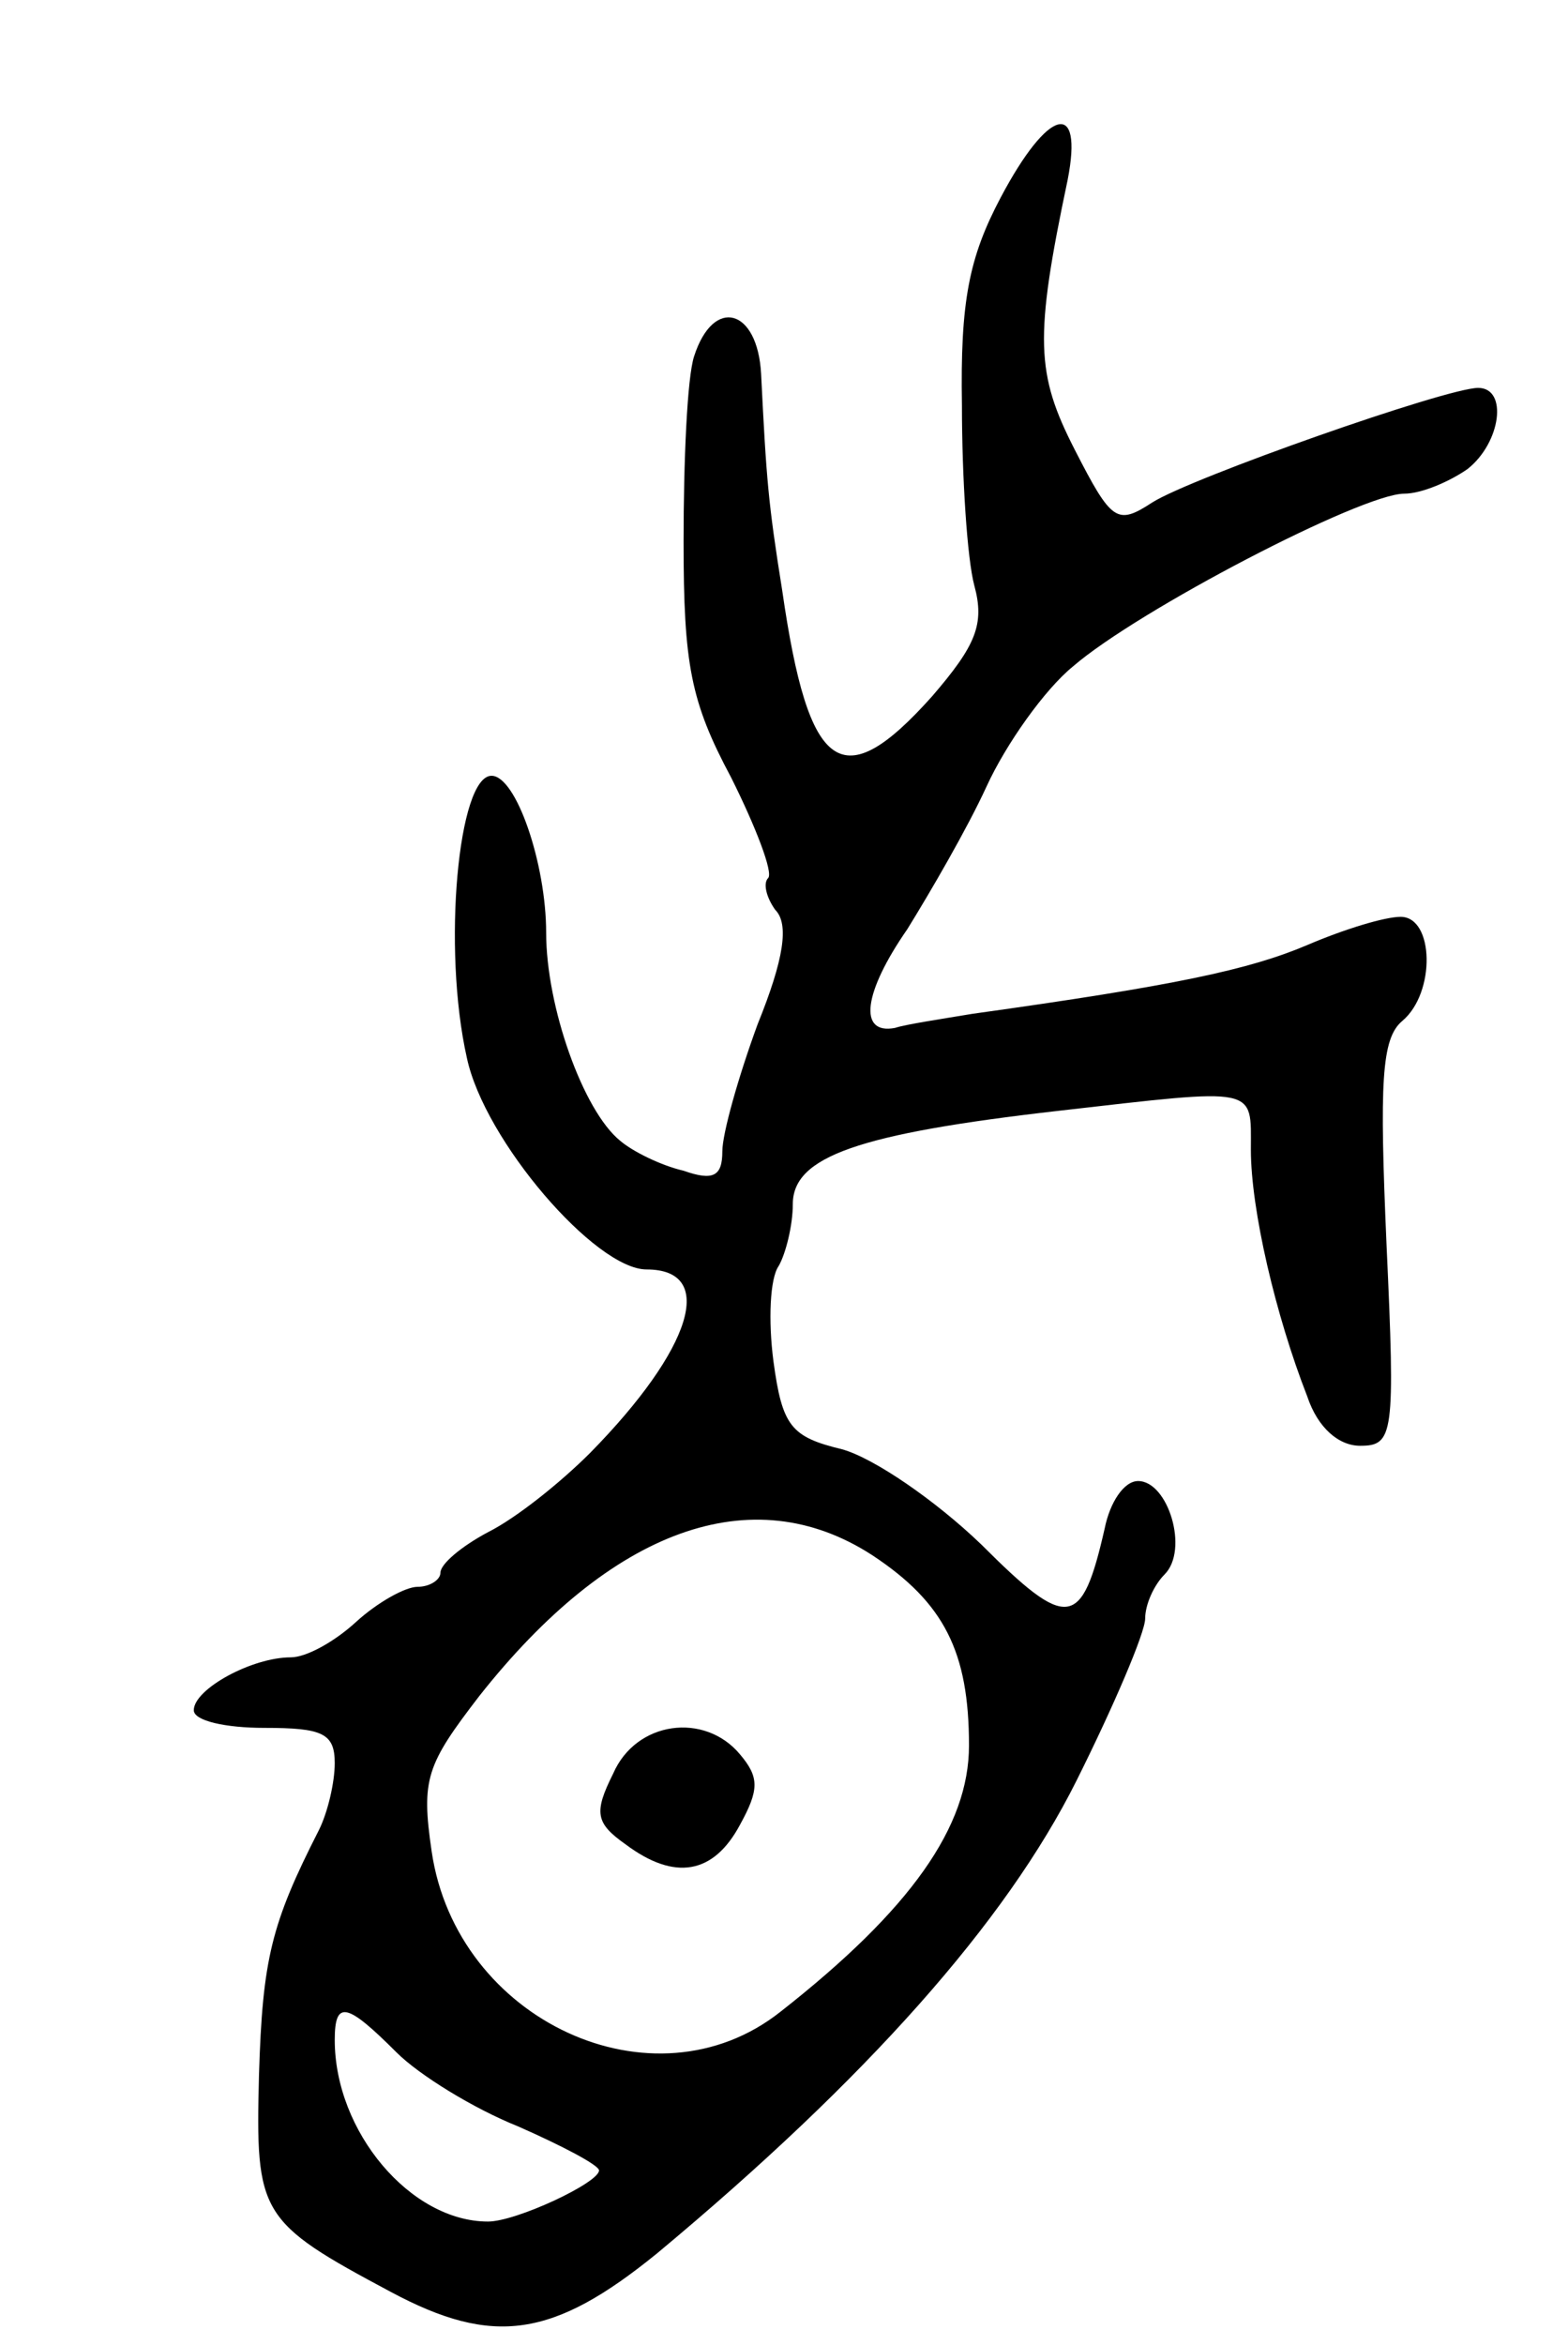 <svg version="1.0" xmlns="http://www.w3.org/2000/svg"
 width="89pt" height="133pt" viewBox="0 0 89 133"
 preserveAspectRatio="xMidYMid meet">
<g transform="translate(0,133) scale(0.1,-0.1)"
fill="#000000" stroke="none">
<path d="M568 1218 c-18 -34 -23 -59 -22 -118 0 -41 3 -87 7 -102 6 -22 1 -34
-24 -63 -51 -57 -70 -44 -85 60 -8 50 -9 63 -12 123 -2 37 -27 44 -38 10 -4
-12 -6 -60 -6 -105 0 -70 4 -91 27 -134 14 -28 24 -54 21 -57 -3 -3 -1 -11 4
-18 8 -8 5 -28 -10 -65 -11 -30 -20 -62 -20 -72 0 -14 -5 -17 -22 -11 -13 3
-29 11 -36 17 -21 17 -42 76 -42 118 0 39 -17 89 -31 89 -19 0 -28 -98 -14
-160 10 -47 73 -120 102 -120 40 0 26 -45 -32 -104 -17 -17 -42 -37 -58 -45
-15 -8 -27 -18 -27 -23 0 -4 -6 -8 -13 -8 -7 0 -23 -9 -35 -20 -12 -11 -28
-20 -37 -20 -22 0 -55 -18 -55 -30 0 -6 18 -10 40 -10 33 0 40 -3 40 -20 0
-11 -4 -28 -9 -38 -27 -53 -32 -73 -34 -139 -2 -79 0 -83 75 -123 58 -31 92
-26 151 22 119 99 198 188 238 268 21 42 39 84 39 92 0 8 5 19 11 25 14 14 2
53 -15 53 -8 0 -16 -12 -19 -27 -13 -57 -21 -58 -70 -9 -26 25 -61 49 -79 54
-29 7 -34 13 -39 50 -3 23 -2 47 3 54 4 7 8 23 8 35 0 27 37 40 151 53 114 13
109 14 109 -22 0 -34 14 -94 32 -140 6 -18 18 -28 30 -28 19 0 20 6 15 114 -4
92 -3 117 9 127 19 16 18 59 -1 59 -9 0 -32 -7 -53 -16 -33 -14 -75 -23 -190
-39 -18 -3 -38 -6 -44 -8 -21 -4 -18 20 7 56 13 21 34 57 45 81 11 24 33 55
49 68 37 32 164 98 188 98 10 0 26 7 36 14 19 15 23 46 6 46 -18 0 -163 -51
-185 -65 -20 -13 -23 -11 -44 30 -22 43 -23 63 -4 153 9 46 -11 41 -38 -10z
m-73 -770 c41 -27 55 -55 55 -108 0 -46 -33 -93 -107 -151 -72 -57 -184 -5
-198 91 -6 41 -3 49 27 88 75 95 155 124 223 80z m-270 -282 c13 -13 44 -32
69 -42 25 -11 46 -22 46 -25 0 -7 -47 -29 -63 -29 -44 0 -87 51 -87 103 0 23
7 21 35 -7z"/>
<path d="M348 324 c-11 -22 -10 -28 7 -40 28 -21 50 -17 65 11 11 20 11 27 0
40 -20 24 -59 19 -72 -11z"/>
</g>
</svg>
